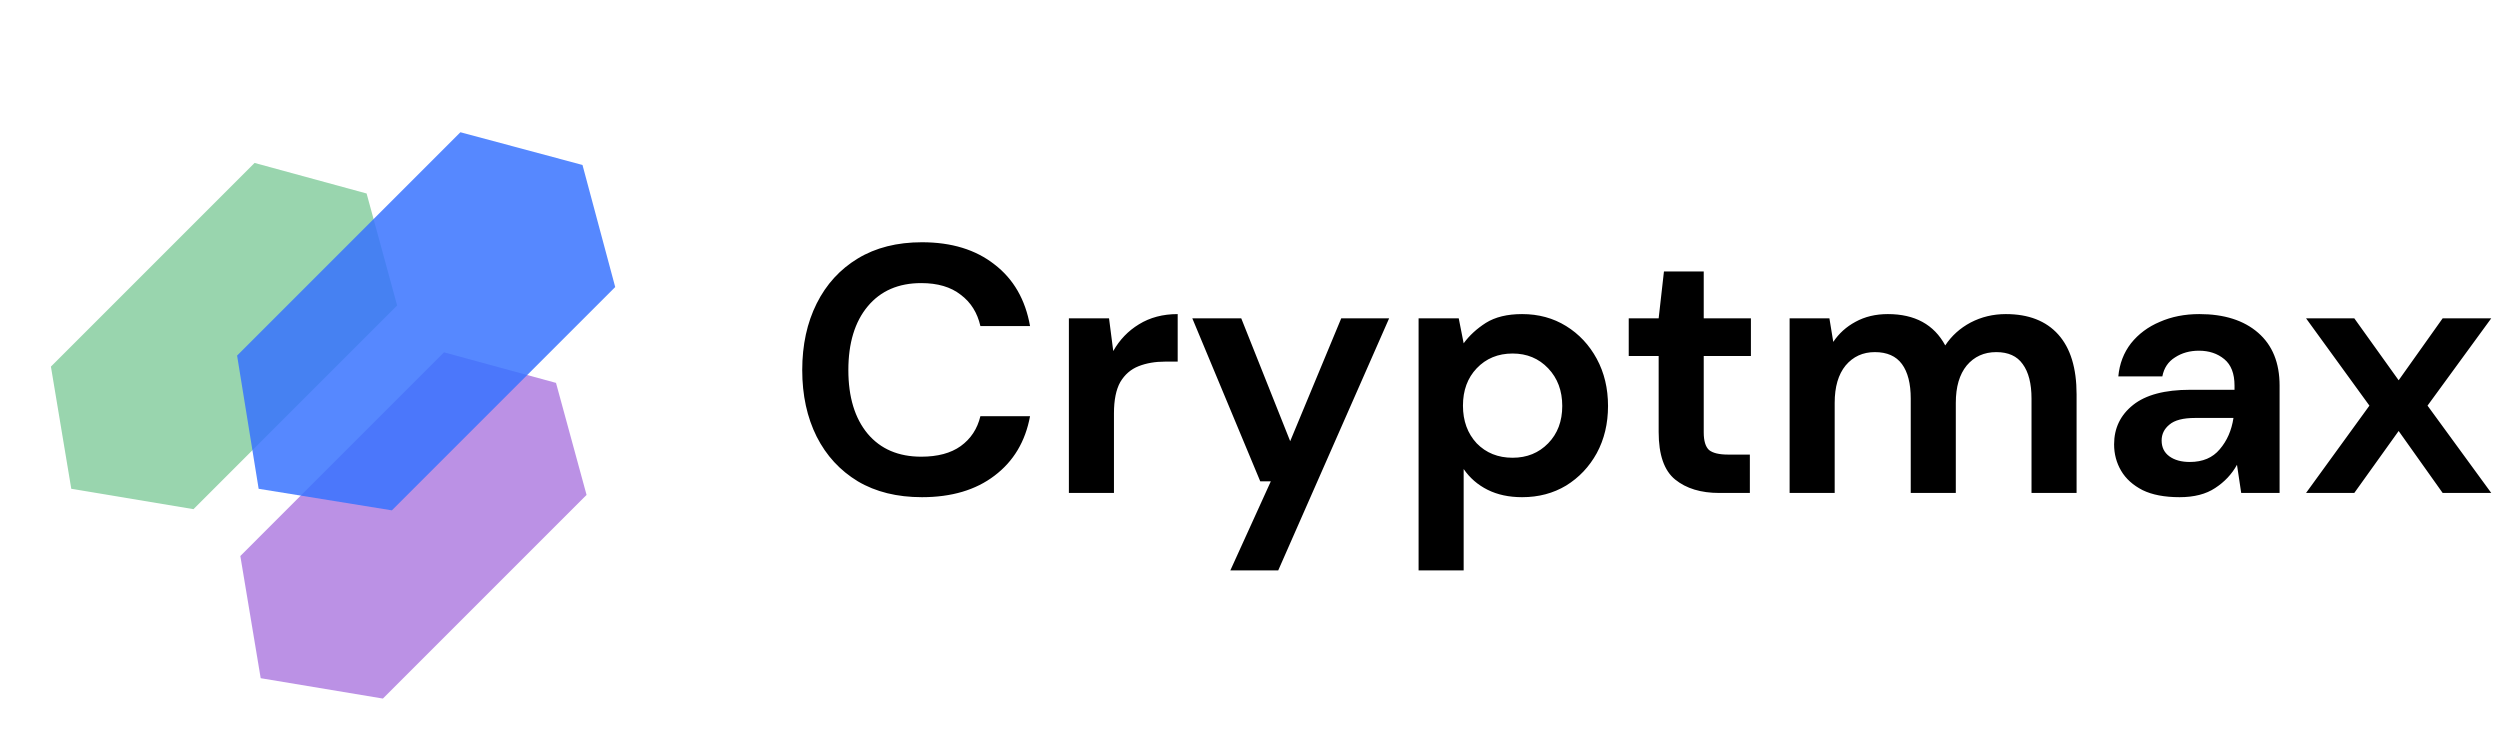 <svg width="213" height="64" viewBox="0 0 213 64" fill="none" xmlns="http://www.w3.org/2000/svg">
<path d="M49.975 42.166L32.622 59.518L22.211 57.783L20.476 47.372L37.828 30.019L47.372 32.622L49.975 42.166Z" fill="#9757D7" fill-opacity="0.65"/>
<path d="M33.837 26.028L16.485 43.381L6.073 41.645L4.338 31.234L21.69 13.882L31.234 16.485L33.837 26.028Z" fill="#45B26B" fill-opacity="0.55"/>
<path d="M52.416 24.455L33.388 43.482L22.037 41.645L20.2 30.295L39.228 11.267L49.628 14.055L52.416 24.455Z" fill="#3772FF" fill-opacity="0.84"/>
<path d="M78.55 42.36C76.43 42.36 74.61 41.91 73.09 41.01C71.57 40.09 70.4 38.82 69.58 37.2C68.76 35.56 68.35 33.67 68.35 31.53C68.35 29.39 68.76 27.5 69.58 25.86C70.4 24.22 71.57 22.94 73.09 22.02C74.61 21.1 76.43 20.64 78.55 20.64C81.07 20.64 83.13 21.27 84.73 22.53C86.35 23.77 87.36 25.52 87.76 27.78H83.53C83.27 26.64 82.71 25.75 81.85 25.11C81.01 24.45 79.89 24.12 78.49 24.12C76.55 24.12 75.03 24.78 73.93 26.1C72.83 27.42 72.28 29.23 72.28 31.53C72.28 33.83 72.83 35.64 73.93 36.96C75.03 38.26 76.55 38.91 78.49 38.91C79.89 38.91 81.01 38.61 81.85 38.01C82.71 37.39 83.27 36.54 83.53 35.46H87.76C87.36 37.62 86.35 39.31 84.73 40.53C83.13 41.75 81.07 42.36 78.55 42.36ZM91.069 42V27.12H94.489L94.849 29.91C95.389 28.95 96.119 28.19 97.039 27.63C97.979 27.05 99.079 26.76 100.339 26.76V30.81H99.259C98.419 30.81 97.669 30.94 97.009 31.2C96.349 31.46 95.829 31.91 95.449 32.55C95.089 33.19 94.909 34.08 94.909 35.22V42H91.069ZM104.824 48.6L108.274 41.01H107.374L101.584 27.12H105.754L109.924 37.59L114.274 27.12H118.354L108.904 48.6H104.824ZM120.864 48.6V27.12H124.284L124.704 29.25C125.184 28.59 125.814 28.01 126.594 27.51C127.394 27.01 128.424 26.76 129.684 26.76C131.084 26.76 132.334 27.1 133.434 27.78C134.534 28.46 135.404 29.39 136.044 30.57C136.684 31.75 137.004 33.09 137.004 34.59C137.004 36.09 136.684 37.43 136.044 38.61C135.404 39.77 134.534 40.69 133.434 41.37C132.334 42.03 131.084 42.36 129.684 42.36C128.564 42.36 127.584 42.15 126.744 41.73C125.904 41.31 125.224 40.72 124.704 39.96V48.6H120.864ZM128.874 39C130.094 39 131.104 38.59 131.904 37.77C132.704 36.95 133.104 35.89 133.104 34.59C133.104 33.29 132.704 32.22 131.904 31.38C131.104 30.54 130.094 30.12 128.874 30.12C127.634 30.12 126.614 30.54 125.814 31.38C125.034 32.2 124.644 33.26 124.644 34.56C124.644 35.86 125.034 36.93 125.814 37.77C126.614 38.59 127.634 39 128.874 39ZM146.478 42C144.918 42 143.668 41.62 142.728 40.86C141.788 40.1 141.318 38.75 141.318 36.81V30.33H138.768V27.12H141.318L141.768 23.13H145.158V27.12H149.178V30.33H145.158V36.84C145.158 37.56 145.308 38.06 145.608 38.34C145.928 38.6 146.468 38.73 147.228 38.73H149.088V42H146.478ZM152.475 42V27.12H155.865L156.195 29.13C156.675 28.41 157.305 27.84 158.085 27.42C158.885 26.98 159.805 26.76 160.845 26.76C163.145 26.76 164.775 27.65 165.735 29.43C166.275 28.61 166.995 27.96 167.895 27.48C168.815 27 169.815 26.76 170.895 26.76C172.835 26.76 174.325 27.34 175.365 28.5C176.405 29.66 176.925 31.36 176.925 33.6V42H173.085V33.96C173.085 32.68 172.835 31.7 172.335 31.02C171.855 30.34 171.105 30 170.085 30C169.045 30 168.205 30.38 167.565 31.14C166.945 31.9 166.635 32.96 166.635 34.32V42H162.795V33.96C162.795 32.68 162.545 31.7 162.045 31.02C161.545 30.34 160.775 30 159.735 30C158.715 30 157.885 30.38 157.245 31.14C156.625 31.9 156.315 32.96 156.315 34.32V42H152.475ZM185.701 42.36C184.421 42.36 183.371 42.16 182.551 41.76C181.731 41.34 181.121 40.79 180.721 40.11C180.321 39.43 180.121 38.68 180.121 37.86C180.121 36.48 180.661 35.36 181.741 34.5C182.821 33.64 184.441 33.21 186.601 33.21H190.381V32.85C190.381 31.83 190.091 31.08 189.511 30.6C188.931 30.12 188.211 29.88 187.351 29.88C186.571 29.88 185.891 30.07 185.311 30.45C184.731 30.81 184.371 31.35 184.231 32.07H180.481C180.581 30.99 180.941 30.05 181.561 29.25C182.201 28.45 183.021 27.84 184.021 27.42C185.021 26.98 186.141 26.76 187.381 26.76C189.501 26.76 191.171 27.29 192.391 28.35C193.611 29.41 194.221 30.91 194.221 32.85V42H190.951L190.591 39.6C190.151 40.4 189.531 41.06 188.731 41.58C187.951 42.1 186.941 42.36 185.701 42.36ZM186.571 39.36C187.671 39.36 188.521 39 189.121 38.28C189.741 37.56 190.131 36.67 190.291 35.61H187.021C186.001 35.61 185.271 35.8 184.831 36.18C184.391 36.54 184.171 36.99 184.171 37.53C184.171 38.11 184.391 38.56 184.831 38.88C185.271 39.2 185.851 39.36 186.571 39.36ZM196.475 42L201.875 34.56L196.475 27.12H200.585L204.365 32.4L208.115 27.12H212.255L206.825 34.56L212.255 42H208.115L204.365 36.72L200.585 42H196.475Z" fill="black"/>
</svg>
